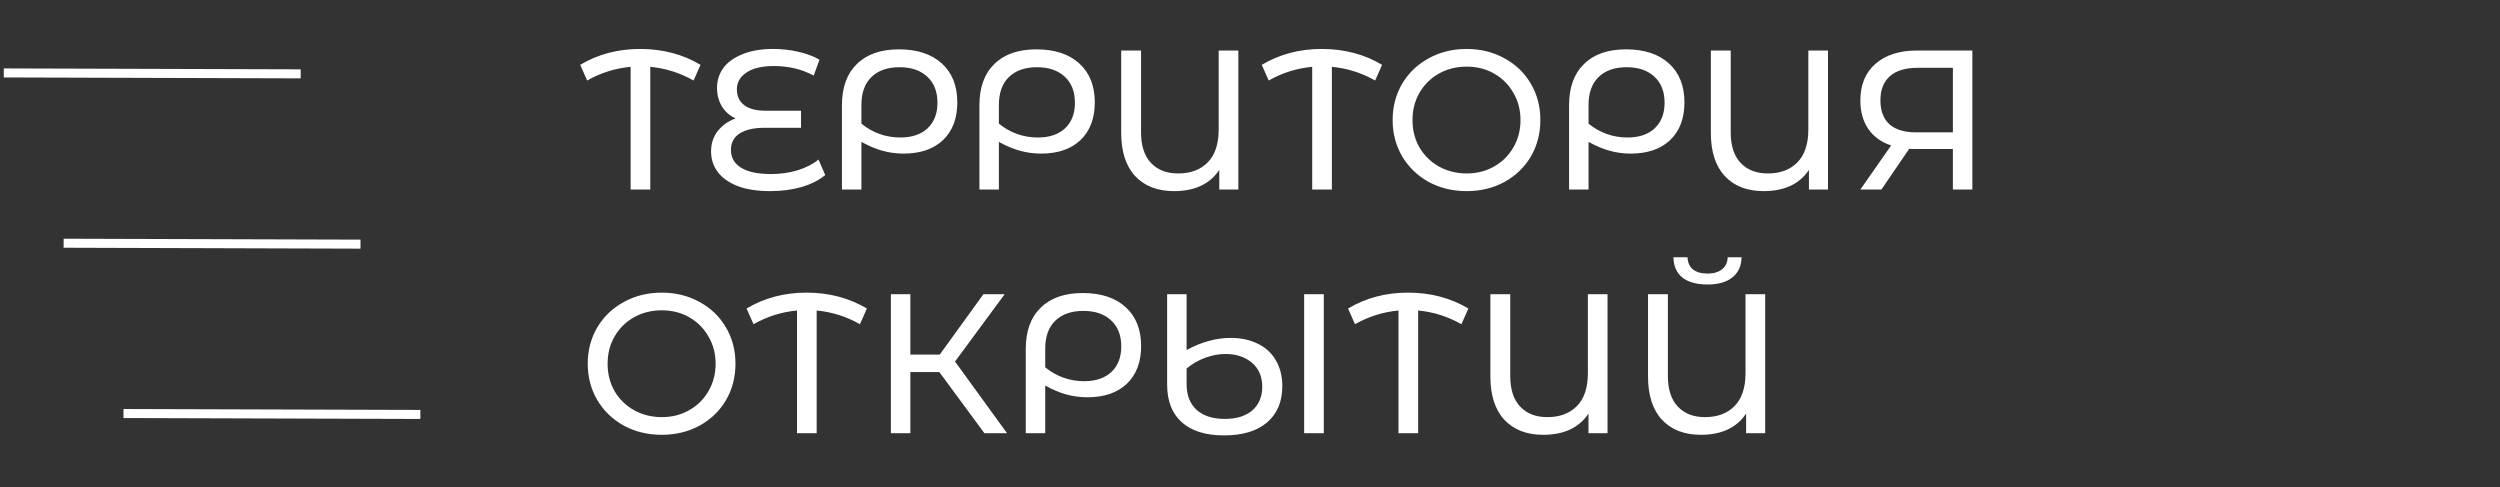 <svg width="277" height="54" viewBox="0 0 277 54" fill="none" xmlns="http://www.w3.org/2000/svg">
<rect x="0" y="0" width="277" height="54" fill="#333333" stroke="none"/>
<path d="M76.848 8.922C75.352 8.071 73.753 7.565 72.052 7.404V21H69.874V7.404C68.158 7.565 66.552 8.071 65.056 8.922L64.286 7.184C66.251 6.011 68.466 5.424 70.93 5.424C73.423 5.424 75.653 6.011 77.618 7.184L76.848 8.922ZM91.436 19.394C90.776 19.951 89.911 20.391 88.84 20.714C87.769 21.022 86.603 21.176 85.342 21.176C83.934 21.176 82.739 20.993 81.756 20.626C80.773 20.245 80.033 19.724 79.534 19.064C79.035 18.404 78.786 17.641 78.786 16.776C78.786 15.896 79.035 15.141 79.534 14.51C80.047 13.865 80.707 13.403 81.514 13.124C80.869 12.831 80.363 12.391 79.996 11.804C79.629 11.203 79.446 10.513 79.446 9.736C79.446 8.929 79.673 8.203 80.128 7.558C80.597 6.913 81.301 6.399 82.24 6.018C83.179 5.622 84.323 5.424 85.672 5.424C86.625 5.424 87.549 5.527 88.444 5.732C89.353 5.937 90.138 6.231 90.798 6.612L90.16 8.372C88.84 7.668 87.373 7.316 85.76 7.316C84.425 7.316 83.406 7.558 82.702 8.042C81.998 8.511 81.646 9.127 81.646 9.89C81.646 10.653 81.917 11.239 82.46 11.65C83.003 12.061 83.78 12.266 84.792 12.266H88.752V14.158H84.704C83.545 14.158 82.636 14.363 81.976 14.774C81.316 15.185 80.986 15.801 80.986 16.622C80.986 17.458 81.36 18.111 82.108 18.58C82.856 19.049 83.971 19.284 85.452 19.284C86.479 19.284 87.454 19.145 88.378 18.866C89.317 18.573 90.087 18.177 90.688 17.678L91.436 19.394ZM99.602 5.468C101.626 5.468 103.21 5.989 104.354 7.03C105.498 8.071 106.07 9.509 106.07 11.342C106.07 13.117 105.542 14.51 104.486 15.522C103.43 16.519 101.978 17.018 100.13 17.018C99.323 17.018 98.546 16.915 97.798 16.71C97.05 16.505 96.265 16.175 95.444 15.72V21H93.288V11.65C93.288 9.685 93.838 8.167 94.938 7.096C96.038 6.011 97.592 5.468 99.602 5.468ZM99.756 15.236C101.032 15.236 102.036 14.899 102.77 14.224C103.503 13.535 103.87 12.589 103.87 11.386C103.87 10.154 103.496 9.193 102.748 8.504C102 7.8 100.973 7.448 99.668 7.448C98.333 7.448 97.292 7.815 96.544 8.548C95.81 9.267 95.444 10.293 95.444 11.628V13.696C96.045 14.195 96.712 14.576 97.446 14.84C98.179 15.104 98.949 15.236 99.756 15.236ZM114.834 5.468C116.858 5.468 118.442 5.989 119.586 7.03C120.73 8.071 121.302 9.509 121.302 11.342C121.302 13.117 120.774 14.51 119.718 15.522C118.662 16.519 117.21 17.018 115.362 17.018C114.555 17.018 113.778 16.915 113.03 16.71C112.282 16.505 111.497 16.175 110.676 15.72V21H108.52V11.65C108.52 9.685 109.07 8.167 110.17 7.096C111.27 6.011 112.825 5.468 114.834 5.468ZM114.988 15.236C116.264 15.236 117.269 14.899 118.002 14.224C118.735 13.535 119.102 12.589 119.102 11.386C119.102 10.154 118.728 9.193 117.98 8.504C117.232 7.8 116.205 7.448 114.9 7.448C113.565 7.448 112.524 7.815 111.776 8.548C111.043 9.267 110.676 10.293 110.676 11.628V13.696C111.277 14.195 111.945 14.576 112.678 14.84C113.411 15.104 114.181 15.236 114.988 15.236ZM137.209 5.6V21H135.097V18.822C134.055 20.391 132.383 21.176 130.081 21.176C128.247 21.176 126.81 20.619 125.769 19.504C124.742 18.389 124.229 16.798 124.229 14.73V5.6H126.429V14.664C126.429 16.145 126.795 17.275 127.529 18.052C128.262 18.829 129.267 19.218 130.543 19.218C131.921 19.218 133.014 18.807 133.821 17.986C134.627 17.165 135.031 15.947 135.031 14.334V5.6L137.209 5.6ZM152.366 8.922C150.87 8.071 149.271 7.565 147.57 7.404V21H145.392V7.404C143.676 7.565 142.07 8.071 140.574 8.922L139.804 7.184C141.769 6.011 143.984 5.424 146.448 5.424C148.941 5.424 151.17 6.011 153.136 7.184L152.366 8.922ZM162.51 21.176C160.955 21.176 159.554 20.839 158.308 20.164C157.061 19.475 156.078 18.529 155.36 17.326C154.656 16.123 154.304 14.781 154.304 13.3C154.304 11.819 154.656 10.477 155.36 9.274C156.078 8.071 157.061 7.133 158.308 6.458C159.554 5.769 160.955 5.424 162.51 5.424C164.05 5.424 165.443 5.769 166.69 6.458C167.936 7.133 168.912 8.071 169.616 9.274C170.32 10.462 170.672 11.804 170.672 13.3C170.672 14.796 170.32 16.145 169.616 17.348C168.912 18.536 167.936 19.475 166.69 20.164C165.443 20.839 164.05 21.176 162.51 21.176ZM162.51 19.218C163.639 19.218 164.651 18.961 165.546 18.448C166.455 17.935 167.166 17.231 167.68 16.336C168.208 15.427 168.472 14.415 168.472 13.3C168.472 12.185 168.208 11.181 167.68 10.286C167.166 9.377 166.455 8.665 165.546 8.152C164.651 7.639 163.639 7.382 162.51 7.382C161.38 7.382 160.354 7.639 159.43 8.152C158.52 8.665 157.802 9.377 157.274 10.286C156.76 11.181 156.504 12.185 156.504 13.3C156.504 14.415 156.76 15.427 157.274 16.336C157.802 17.231 158.52 17.935 159.43 18.448C160.354 18.961 161.38 19.218 162.51 19.218ZM180.168 5.468C182.192 5.468 183.776 5.989 184.92 7.03C186.064 8.071 186.636 9.509 186.636 11.342C186.636 13.117 186.108 14.51 185.052 15.522C183.996 16.519 182.544 17.018 180.696 17.018C179.889 17.018 179.112 16.915 178.364 16.71C177.616 16.505 176.831 16.175 176.01 15.72V21H173.854V11.65C173.854 9.685 174.404 8.167 175.504 7.096C176.604 6.011 178.159 5.468 180.168 5.468ZM180.322 15.236C181.598 15.236 182.603 14.899 183.336 14.224C184.069 13.535 184.436 12.589 184.436 11.386C184.436 10.154 184.062 9.193 183.314 8.504C182.566 7.8 181.539 7.448 180.234 7.448C178.899 7.448 177.858 7.815 177.11 8.548C176.377 9.267 176.01 10.293 176.01 11.628V13.696C176.611 14.195 177.279 14.576 178.012 14.84C178.745 15.104 179.515 15.236 180.322 15.236ZM202.543 5.6V21H200.431V18.822C199.389 20.391 197.717 21.176 195.415 21.176C193.581 21.176 192.144 20.619 191.103 19.504C190.076 18.389 189.563 16.798 189.563 14.73V5.6H191.763V14.664C191.763 16.145 192.129 17.275 192.863 18.052C193.596 18.829 194.601 19.218 195.877 19.218C197.255 19.218 198.348 18.807 199.155 17.986C199.961 17.165 200.365 15.947 200.365 14.334V5.6H202.543ZM218.536 5.6V21H216.38V16.512H212.134C211.87 16.512 211.672 16.505 211.54 16.49L208.46 21H206.128L209.538 16.116C208.438 15.749 207.594 15.141 207.008 14.29C206.421 13.425 206.128 12.376 206.128 11.144C206.128 9.399 206.685 8.042 207.8 7.074C208.929 6.091 210.447 5.6 212.354 5.6L218.536 5.6ZM208.35 11.122C208.35 12.266 208.68 13.146 209.34 13.762C210.014 14.363 211.004 14.664 212.31 14.664H216.38V7.514L212.442 7.514C211.122 7.514 210.11 7.822 209.406 8.438C208.702 9.054 208.35 9.949 208.35 11.122ZM73.328 48.176C71.773 48.176 70.373 47.839 69.126 47.164C67.879 46.475 66.897 45.529 66.178 44.326C65.474 43.123 65.122 41.781 65.122 40.3C65.122 38.819 65.474 37.477 66.178 36.274C66.897 35.071 67.879 34.133 69.126 33.458C70.373 32.769 71.773 32.424 73.328 32.424C74.868 32.424 76.261 32.769 77.508 33.458C78.755 34.133 79.73 35.071 80.434 36.274C81.138 37.462 81.49 38.804 81.49 40.3C81.49 41.796 81.138 43.145 80.434 44.348C79.73 45.536 78.755 46.475 77.508 47.164C76.261 47.839 74.868 48.176 73.328 48.176ZM73.328 46.218C74.457 46.218 75.469 45.961 76.364 45.448C77.273 44.935 77.985 44.231 78.498 43.336C79.026 42.427 79.29 41.415 79.29 40.3C79.29 39.185 79.026 38.181 78.498 37.286C77.985 36.377 77.273 35.665 76.364 35.152C75.469 34.639 74.457 34.382 73.328 34.382C72.199 34.382 71.172 34.639 70.248 35.152C69.339 35.665 68.62 36.377 68.092 37.286C67.579 38.181 67.322 39.185 67.322 40.3C67.322 41.415 67.579 42.427 68.092 43.336C68.62 44.231 69.339 44.935 70.248 45.448C71.172 45.961 72.199 46.218 73.328 46.218ZM95.282 35.922C93.786 35.071 92.187 34.565 90.486 34.404V48H88.308V34.404C86.592 34.565 84.986 35.071 83.49 35.922L82.72 34.184C84.685 33.011 86.9 32.424 89.364 32.424C91.857 32.424 94.086 33.011 96.052 34.184L95.282 35.922ZM104.079 41.224H100.867V48H98.71V32.6H100.867V39.288H104.123L108.963 32.6H111.317L105.817 40.058L111.581 48H109.073L104.079 41.224ZM119.969 32.468C121.993 32.468 123.577 32.989 124.721 34.03C125.865 35.071 126.437 36.509 126.437 38.342C126.437 40.117 125.909 41.51 124.853 42.522C123.797 43.519 122.345 44.018 120.497 44.018C119.69 44.018 118.913 43.915 118.165 43.71C117.417 43.505 116.632 43.175 115.811 42.72V48H113.655V38.65C113.655 36.685 114.205 35.167 115.305 34.096C116.405 33.011 117.96 32.468 119.969 32.468ZM120.123 42.236C121.399 42.236 122.404 41.899 123.137 41.224C123.87 40.535 124.237 39.589 124.237 38.386C124.237 37.154 123.863 36.193 123.115 35.504C122.367 34.8 121.34 34.448 120.035 34.448C118.7 34.448 117.659 34.815 116.911 35.548C116.178 36.267 115.811 37.293 115.811 38.628V40.696C116.412 41.195 117.08 41.576 117.813 41.84C118.546 42.104 119.316 42.236 120.123 42.236ZM136.381 37.44C137.495 37.44 138.485 37.653 139.351 38.078C140.216 38.489 140.883 39.097 141.353 39.904C141.837 40.711 142.079 41.671 142.079 42.786C142.079 44.502 141.514 45.844 140.385 46.812C139.255 47.765 137.671 48.242 135.633 48.242C133.594 48.242 132.032 47.758 130.947 46.79C129.861 45.822 129.319 44.429 129.319 42.61V32.6H131.475V38.782C133.117 37.887 134.753 37.44 136.381 37.44ZM146.677 32.6V48H144.499V32.6H146.677ZM135.699 46.416C137.004 46.416 138.023 46.101 138.757 45.47C139.49 44.825 139.857 43.952 139.857 42.852C139.857 41.723 139.475 40.835 138.713 40.19C137.95 39.545 136.975 39.222 135.787 39.222C135.039 39.222 134.291 39.361 133.543 39.64C132.809 39.904 132.12 40.3 131.475 40.828V42.566C131.475 43.783 131.841 44.729 132.575 45.404C133.323 46.079 134.364 46.416 135.699 46.416ZM161.926 35.922C160.43 35.071 158.831 34.565 157.13 34.404V48H154.952V34.404C153.236 34.565 151.63 35.071 150.134 35.922L149.364 34.184C151.329 33.011 153.544 32.424 156.008 32.424C158.501 32.424 160.731 33.011 162.696 34.184L161.926 35.922ZM178.115 32.6V48H176.003V45.822C174.962 47.391 173.29 48.176 170.987 48.176C169.154 48.176 167.716 47.619 166.675 46.504C165.648 45.389 165.135 43.798 165.135 41.73V32.6H167.335V41.664C167.335 43.145 167.702 44.275 168.435 45.052C169.168 45.829 170.173 46.218 171.449 46.218C172.828 46.218 173.92 45.807 174.727 44.986C175.534 44.165 175.937 42.947 175.937 41.334V32.6H178.115ZM195.582 32.6V48H193.47V45.822C192.428 47.391 190.756 48.176 188.454 48.176C186.62 48.176 185.183 47.619 184.142 46.504C183.115 45.389 182.602 43.798 182.602 41.73V32.6H184.802V41.664C184.802 43.145 185.168 44.275 185.902 45.052C186.635 45.829 187.64 46.218 188.916 46.218C190.294 46.218 191.387 45.807 192.194 44.986C193 44.165 193.404 42.947 193.404 41.334V32.6H195.582ZM189.202 31.522C187.999 31.522 187.068 31.265 186.408 30.752C185.762 30.224 185.432 29.476 185.418 28.508H186.98C186.994 29.08 187.192 29.527 187.574 29.85C187.97 30.158 188.512 30.312 189.202 30.312C189.862 30.312 190.39 30.158 190.786 29.85C191.196 29.527 191.409 29.08 191.424 28.508H192.964C192.949 29.461 192.612 30.202 191.952 30.73C191.306 31.258 190.39 31.522 189.202 31.522Z" fill="white"/>
<line x1="33.315" y1="8.182" x2="0.421" y2="8.08" stroke="white"/>
<line x1="46.577" y1="45.92" x2="13.683" y2="45.818" stroke="white"/>
<line x1="39.944" y1="27.051" x2="7.05" y2="26.949" stroke="white"/>
</svg>
